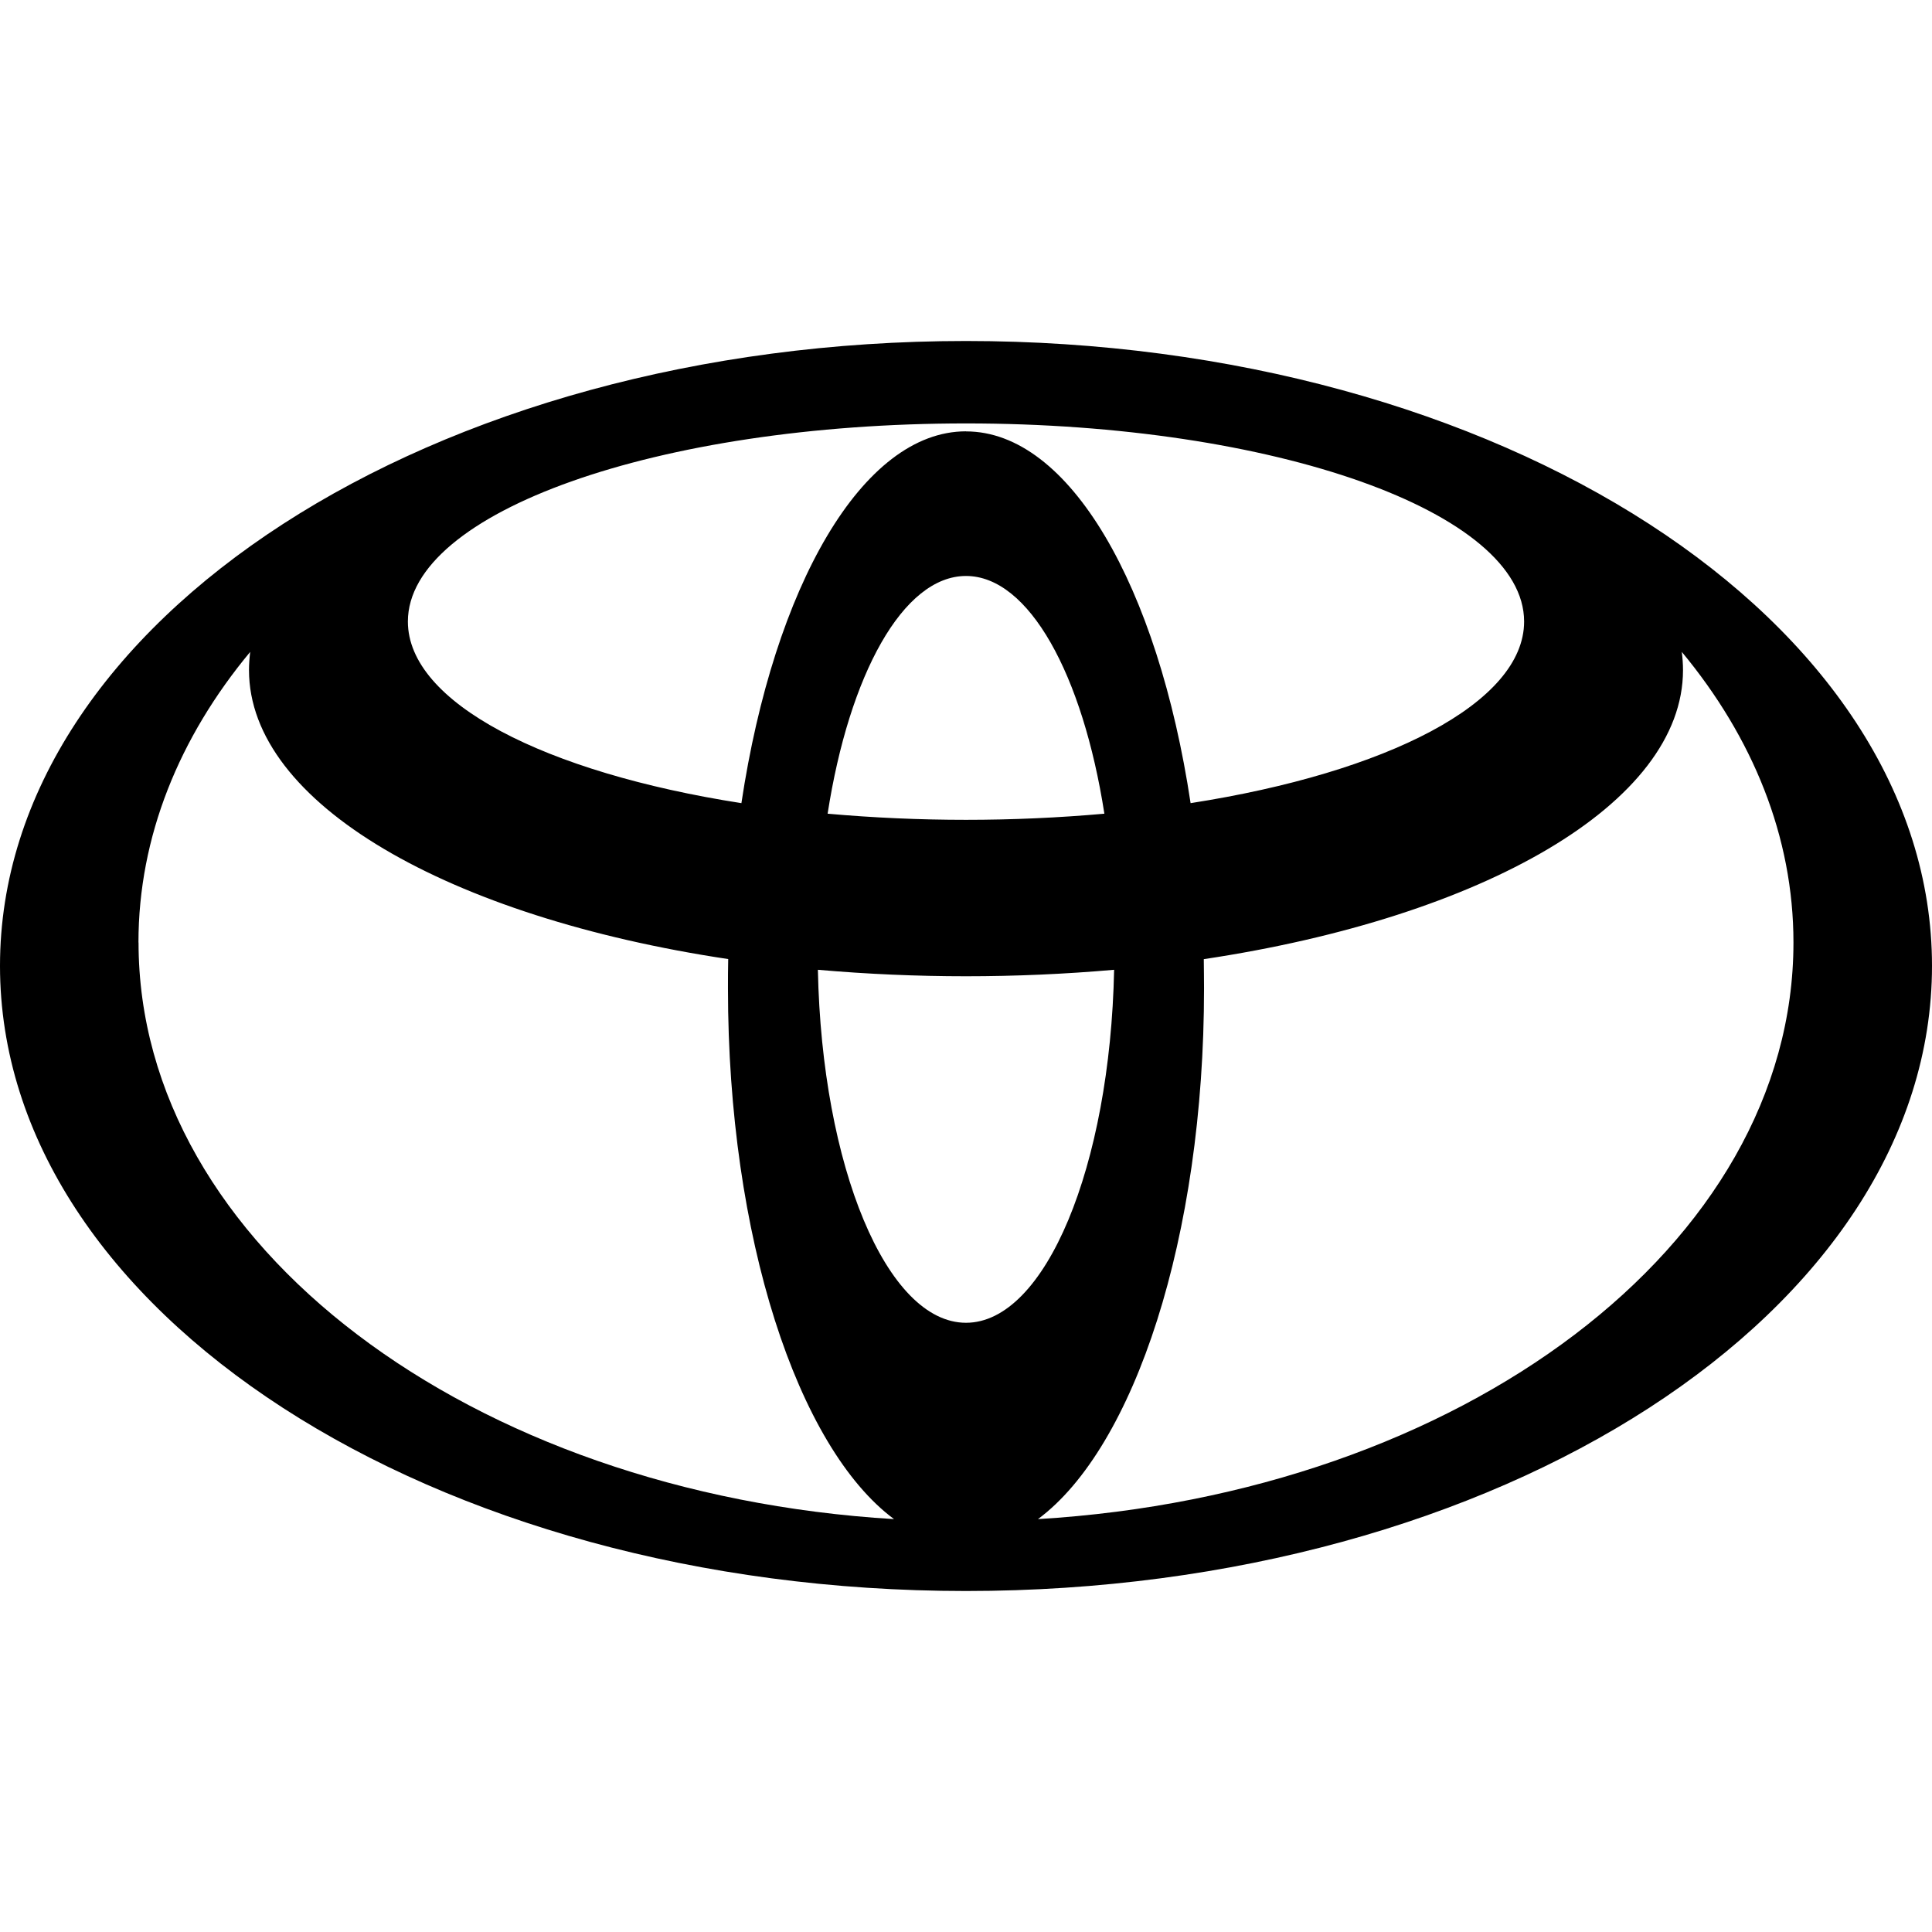 <?xml version="1.0" encoding="UTF-8"?>
<svg xmlns="http://www.w3.org/2000/svg" xmlns:xlink="http://www.w3.org/1999/xlink" width="800px" height="800px" viewBox="0 0 800 800" version="1.1">
<g id="surface1">
<path style=" stroke:none;fill-rule:nonzero;fill:rgb(0%,0%,0%);fill-opacity:1;" d="M 400 141.199 C 179.102 141.199 0 257.066 0 399.934 C 0 542.898 179.102 658.801 400 658.801 C 620.898 658.801 800 542.934 800 399.934 C 800 256.934 620.898 141.199 400 141.199 Z M 400 547.734 C 367.133 547.734 340.332 483 338.668 401.566 C 379.477 405.141 420.523 405.141 461.332 401.566 C 459.668 482.965 432.867 547.734 400 547.734 Z M 342.699 336.934 C 351.633 279.367 373.934 238.5 400 238.5 C 426.066 238.5 448.332 279.367 457.301 336.934 C 419.176 340.32 380.824 340.32 342.699 336.934 Z M 400 178.602 C 357.102 178.602 320.5 242.867 307 332.566 C 225.668 319.898 168.898 290.965 168.898 257.367 C 168.898 212.035 272.367 175.332 400 175.332 C 527.668 175.332 631.102 212.066 631.102 257.367 C 631.102 290.965 574.332 319.898 493 332.566 C 479.5 242.898 442.898 178.633 400 178.633 Z M 57.332 390.266 C 57.332 346.434 74.234 305.266 103.602 269.934 C 103.301 272.398 103.102 274.934 103.102 277.465 C 103.102 332.699 185.934 379.801 301.535 397.133 C 301.434 401.133 301.434 405.199 301.434 409.266 C 301.434 512.266 330.301 599.434 370.199 629.035 C 194.867 618.465 57.367 515.602 57.367 390.266 Z M 429.801 629.035 C 469.699 599.434 498.566 512.234 498.566 409.266 C 498.566 405.168 498.5 401.168 498.465 397.168 C 614 379.832 696.898 332.766 696.898 277.465 C 696.898 274.934 696.699 272.398 696.398 269.934 C 725.766 305.367 742.633 346.434 742.633 390.266 C 742.633 515.602 605.133 618.465 429.801 629.035 Z M 429.801 629.035 Z M 429.801 629.035 "/>
</g>
</svg>
